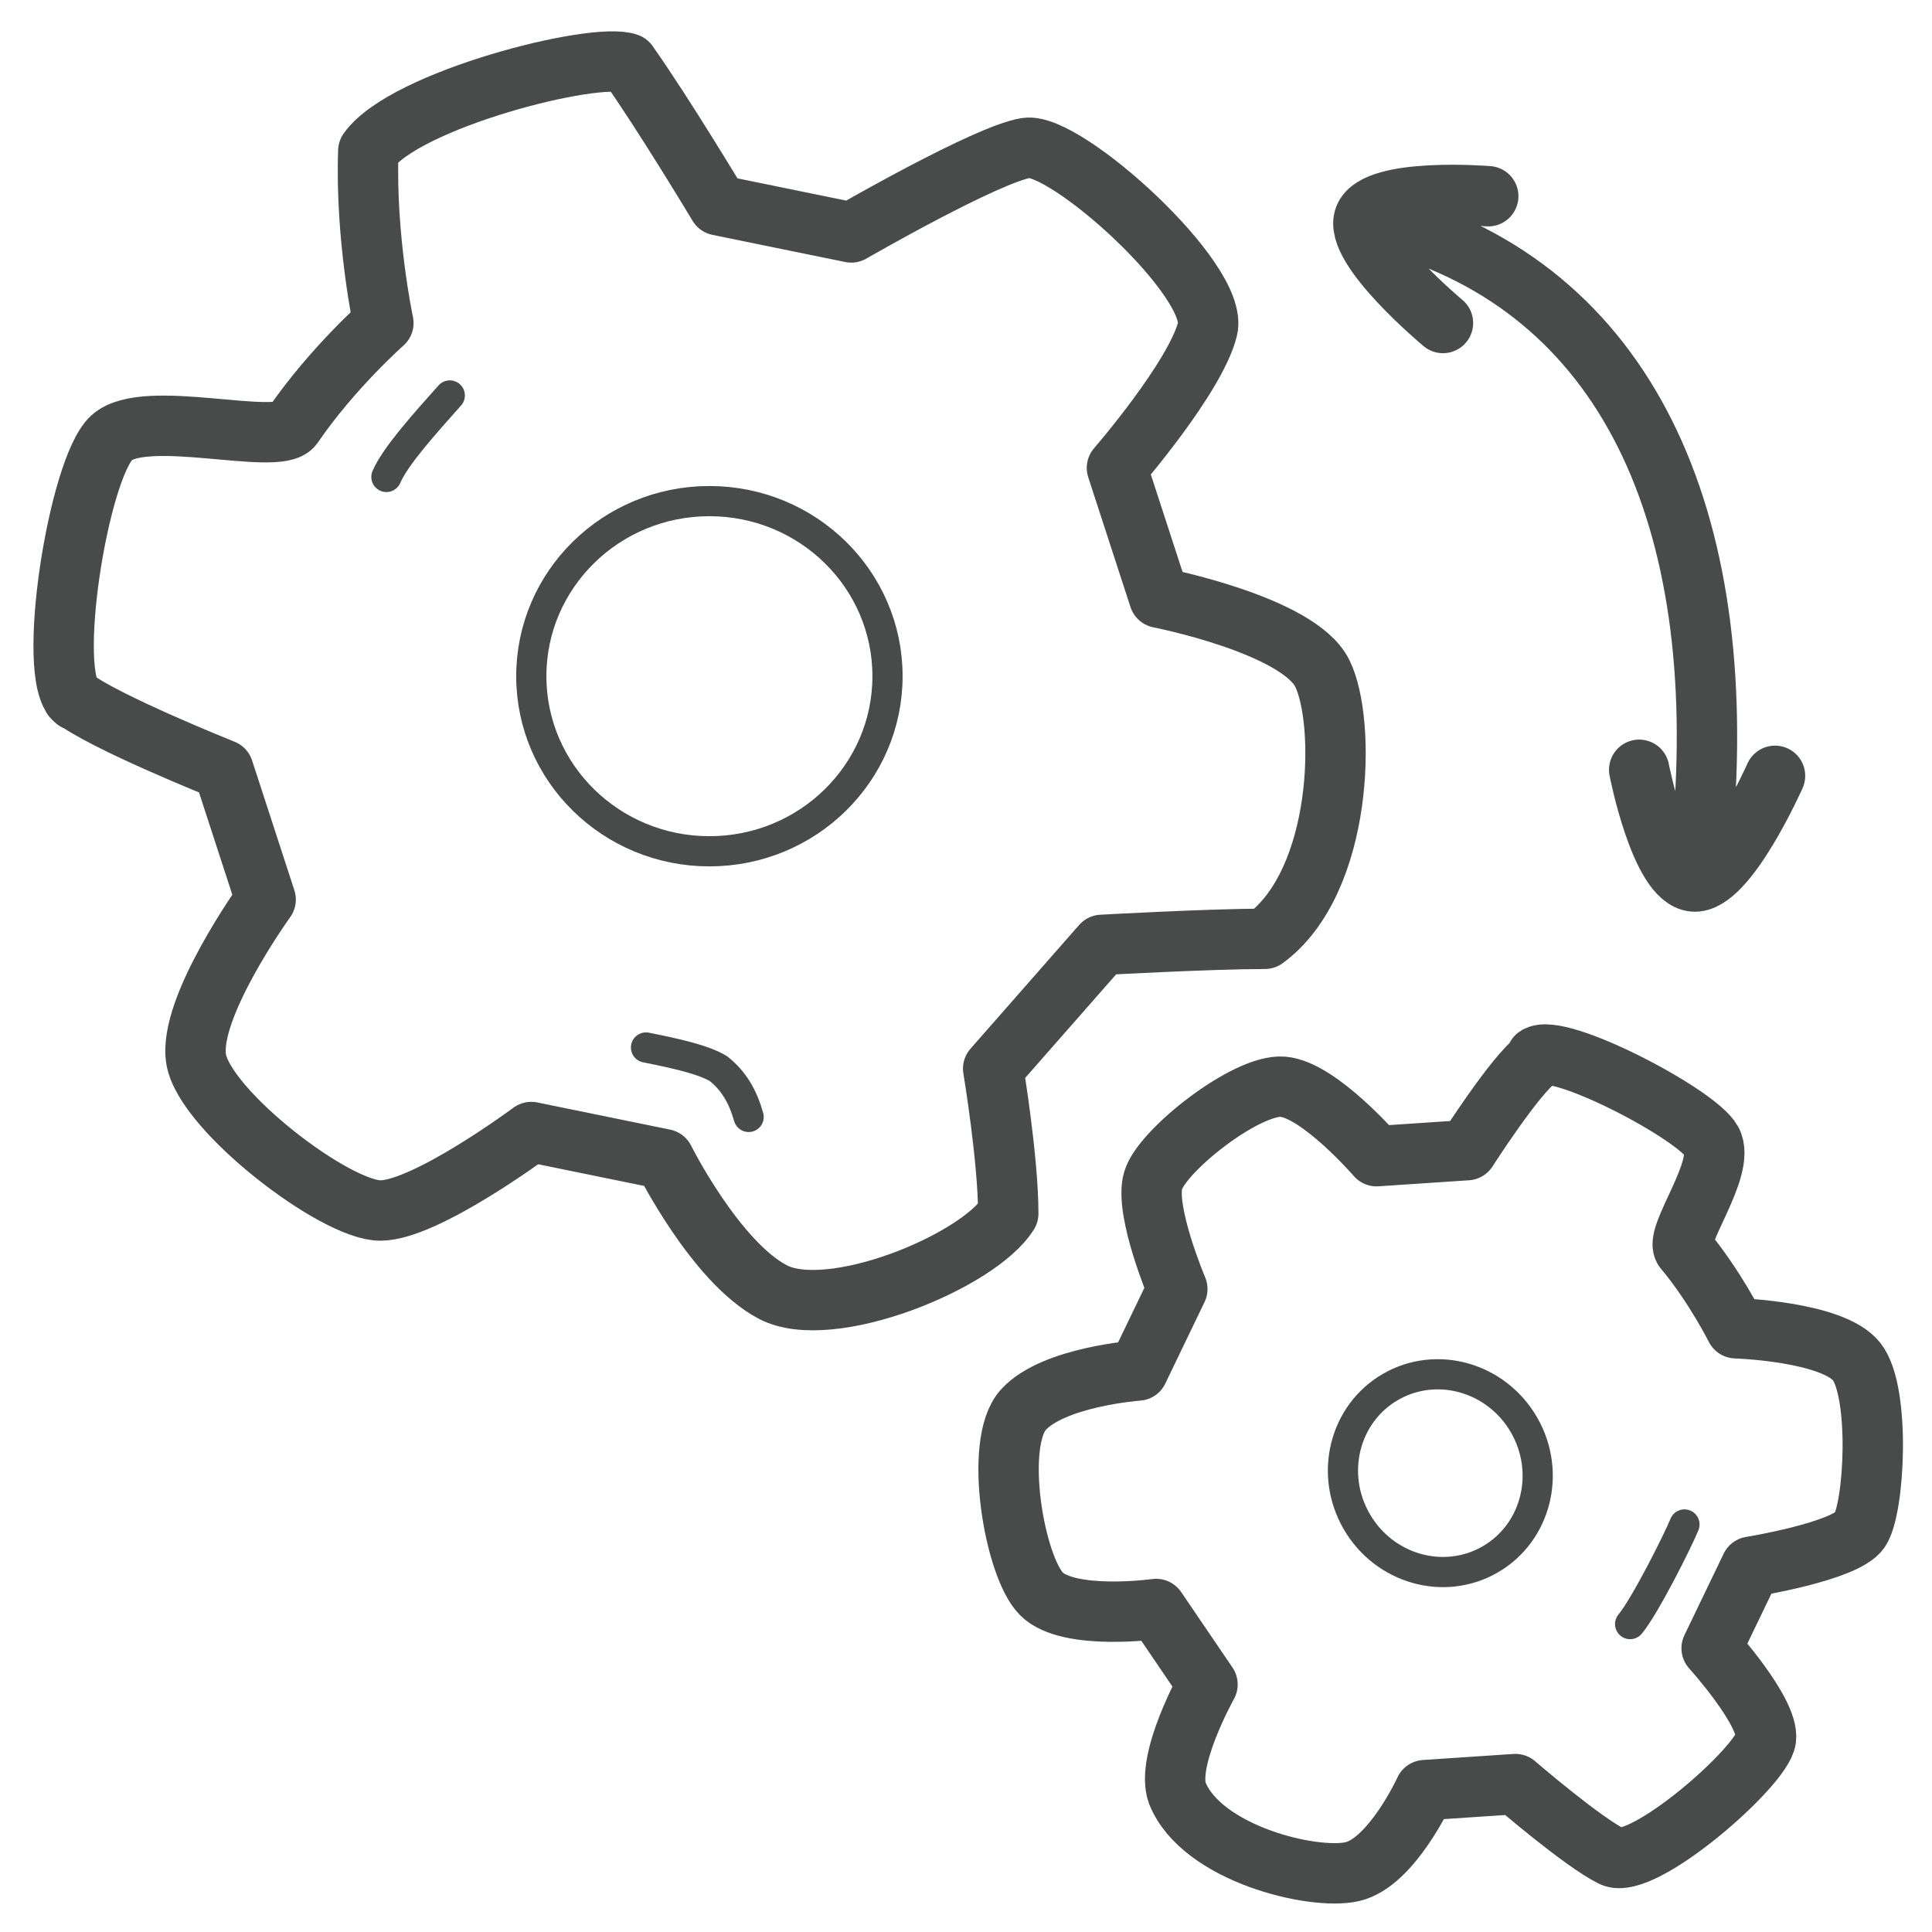 <svg width="64" height="64" viewBox="0 0 64 64" fill="none" xmlns="http://www.w3.org/2000/svg">
<g id="Pictogram-switch-settings">
<g id="stroke-default">
<path id="2px" d="M46.7 7.6C54.3 10.1 57.5 17.9 56.3 28.6M47.8 10.7C47.8 10.7 44.8 8.2 45.2 7.2C45.6 6.2 49.3 6.5 49.3 6.5M58.8 25.7C58.8 25.7 57.2 29.3 56.1 29.2C55 29.1 54.3 25.5 54.3 25.5M2.4 23.1C3.4 23.9 7.4 25.5 7.4 25.5L8.8 29.8C8.8 29.8 6.2 33.4 6.5 35.1C6.8 36.8 11.1 40.1 12.6 40.1C14.1 40.1 17.6 37.5 17.6 37.5L22 38.4C22 38.4 23.7 41.8 25.6 42.8C27.5 43.8 32.4 41.8 33.4 40.2C33.4 38.4 32.9 35.4 32.9 35.4L36.5 31.3C36.5 31.3 40.1 31.1 41.9 31.1C44.5 29.2 44.6 23.9 43.8 22.3C43 20.7 38.4 19.8 38.4 19.8L37 15.5C37 15.5 39.6 12.5 40 10.9C40.4 9.3 35.3 4.7 34 4.9C32.7 5.1 28.2 7.7 28.2 7.7L23.8 6.8C23.8 6.8 22 3.8 20.8 2.1C19.7 1.7 13.4 3.3 12.2 5C12.1 7.9 12.7 10.7 12.7 10.7C12.7 10.7 11 12.2 9.7 14.1C9.2 14.8 4.8 13.5 3.7 14.5C2.6 15.5 1.5 22.4 2.5 23.2L2.4 23.1ZM50.9 35.1C50.2 35.6 48.6 38.1 48.6 38.1L45.6 38.3C45.6 38.3 43.7 36.1 42.5 36C41.3 35.9 38.5 38.1 38.2 39.1C37.9 40.1 39 42.7 39 42.7L37.7 45.4C37.7 45.4 34.9 45.6 33.9 46.7C32.9 47.8 33.6 51.9 34.5 52.8C35.4 53.7 38.3 53.3 38.3 53.3L40 55.8C40 55.8 38.6 58.3 39 59.4C39.8 61.4 43.5 62.3 44.8 62C46.1 61.7 47.2 59.3 47.2 59.3L50.2 59.1C50.2 59.1 52.4 61 53.4 61.5C54.4 62 58.4 58.5 58.5 57.6C58.6 56.7 56.7 54.6 56.7 54.6L58 51.9C58 51.9 61.1 51.4 61.6 50.7C62.1 50 62.3 46.1 61.5 45.1C60.7 44.1 57.5 44 57.5 44C57.5 44 56.8 42.6 55.8 41.4C55.4 41 57.2 38.7 56.7 37.8C56.2 36.9 51.6 34.5 50.9 35V35.1Z" stroke="#494A4A" stroke-width="2" stroke-linecap="round" stroke-linejoin="round"/>
<path id="1px" d="M55.8 50.5C55.6 51 54.5 53.2 54 53.8M14.9 13.1C14.1 14 13.1 15.1 12.8 15.8M21.4 34.7C22.4 34.9 23.3 35.1 23.8 35.4C24.3 35.8 24.6 36.3 24.8 37M29.4 22.4C29.4 25.603 26.759 28.2 23.5 28.2C20.242 28.2 17.6 25.603 17.6 22.4C17.6 19.197 20.242 16.6 23.5 16.6C26.759 16.6 29.4 19.197 29.4 22.4ZM50.484 47.2C51.395 48.778 50.894 50.774 49.363 51.658C47.833 52.542 45.853 51.979 44.942 50.401C44.03 48.823 44.532 46.827 46.062 45.943C47.593 45.059 49.572 45.622 50.484 47.2Z" stroke="#494A4A" stroke-linecap="round" stroke-linejoin="round"/>
</g>
</g>
</svg>
